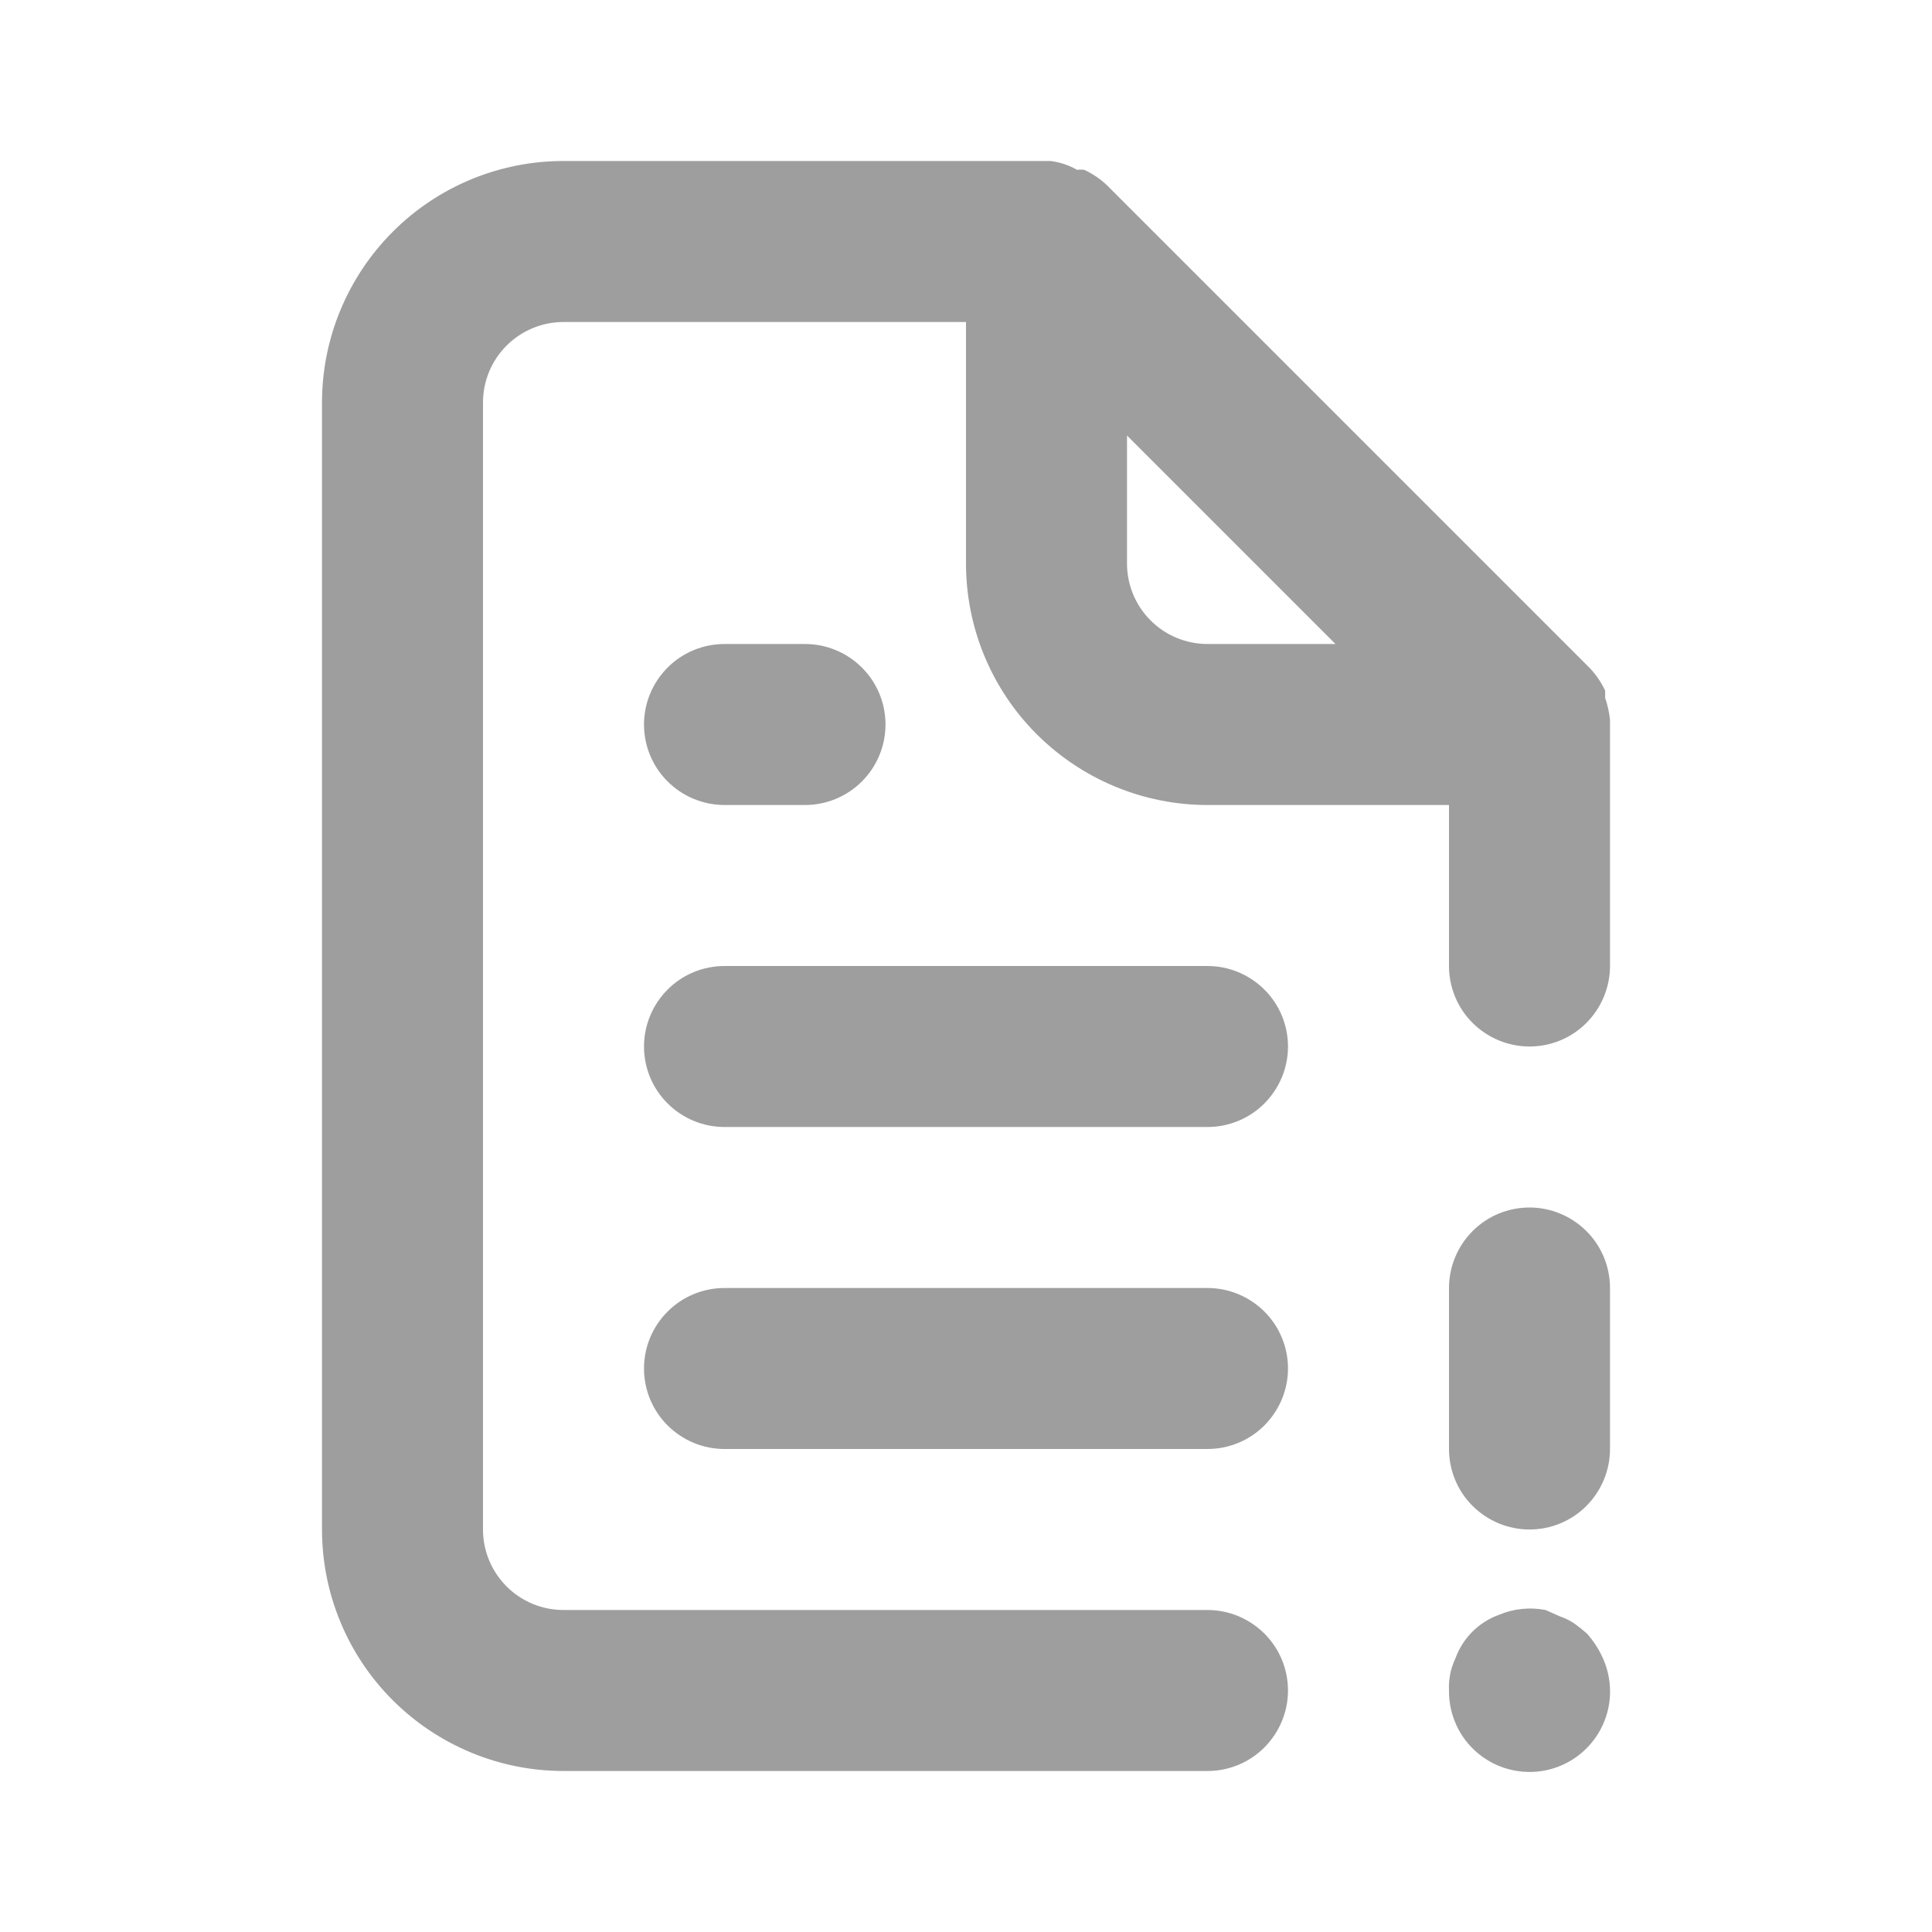 <svg fill="none" height="24" viewBox="0 0 24 24" width="24" xmlns="http://www.w3.org/2000/svg"><path d="m9 10h1c.265 0 .52-.105.707-.293.188-.188.293-.442.293-.707s-.105-.52-.293-.707c-.188-.188-.442-.293-.707-.293h-1c-.265 0-.52.105-.707.293-.188.188-.293.442-.293.707s.105.52.293.707c.188.188.442.293.707.293zm6 2h-6c-.265 0-.52.105-.707.293-.188.188-.293.442-.293.707s.105.52.293.707c.188.188.442.293.707.293h6c.265 0 .52-.105.707-.293s.293-.442.293-.707-.105-.52-.293-.707-.442-.293-.707-.293zm0 4h-6c-.265 0-.52.105-.707.293-.188.188-.293.442-.293.707s.105.52.293.707c.188.188.442.293.707.293h6c.265 0 .52-.105.707-.293s.293-.442.293-.707-.105-.52-.293-.707-.442-.293-.707-.293zm4.71 4.29c-.048-.043-.098-.083-.15-.12-.056-.038-.116-.068-.18-.09l-.18-.08c-.195-.038-.397-.017-.58.06-.124.045-.237.117-.33.21s-.165.206-.21.33c-.059.125-.087.262-.08.4-.002.149.03.296.092.431s.154.255.269.35.249.164.393.2.295.041.441.012c.146-.029.284-.09.403-.179.119-.089.217-.203.287-.335.07-.132.109-.277.115-.425.006-.149-.021-.297-.079-.434-.051-.121-.122-.233-.21-.33zm.29-11.35c-.01-.092-.03-.182-.06-.27v-.09c-.048-.103-.112-.197-.19-.28l-6-6c-.083-.078-.177-.142-.28-.19-.03-.004-.06-.004-.09 0-.102-.058-.214-.096-.33-.11h-6.05c-.796 0-1.559.316-2.121.879s-.879 1.326-.879 2.121v14c0 .796.316 1.559.879 2.121s1.326.879 2.121.879h8c.265 0 .52-.105.707-.293s.293-.442.293-.707-.105-.52-.293-.707-.442-.293-.707-.293h-8c-.265 0-.52-.105-.707-.293-.188-.188-.293-.442-.293-.707v-14c0-.265.105-.52.293-.707.188-.188.442-.293.707-.293h5v3c0 .796.316 1.559.879 2.121s1.326.879 2.121.879h3v2c0 .265.105.52.293.707s.442.293.707.293.52-.105.707-.293.293-.442.293-.707v-3zm-5-.94c-.265 0-.52-.105-.707-.293-.188-.188-.293-.442-.293-.707v-1.59l2.59 2.59zm4 7c-.265 0-.52.105-.707.293s-.293.442-.293.707v2c0 .265.105.52.293.707s.442.293.707.293.52-.105.707-.293.293-.442.293-.707v-2c0-.265-.105-.52-.293-.707s-.442-.293-.707-.293z" fill="#9e9e9e"/></svg>
